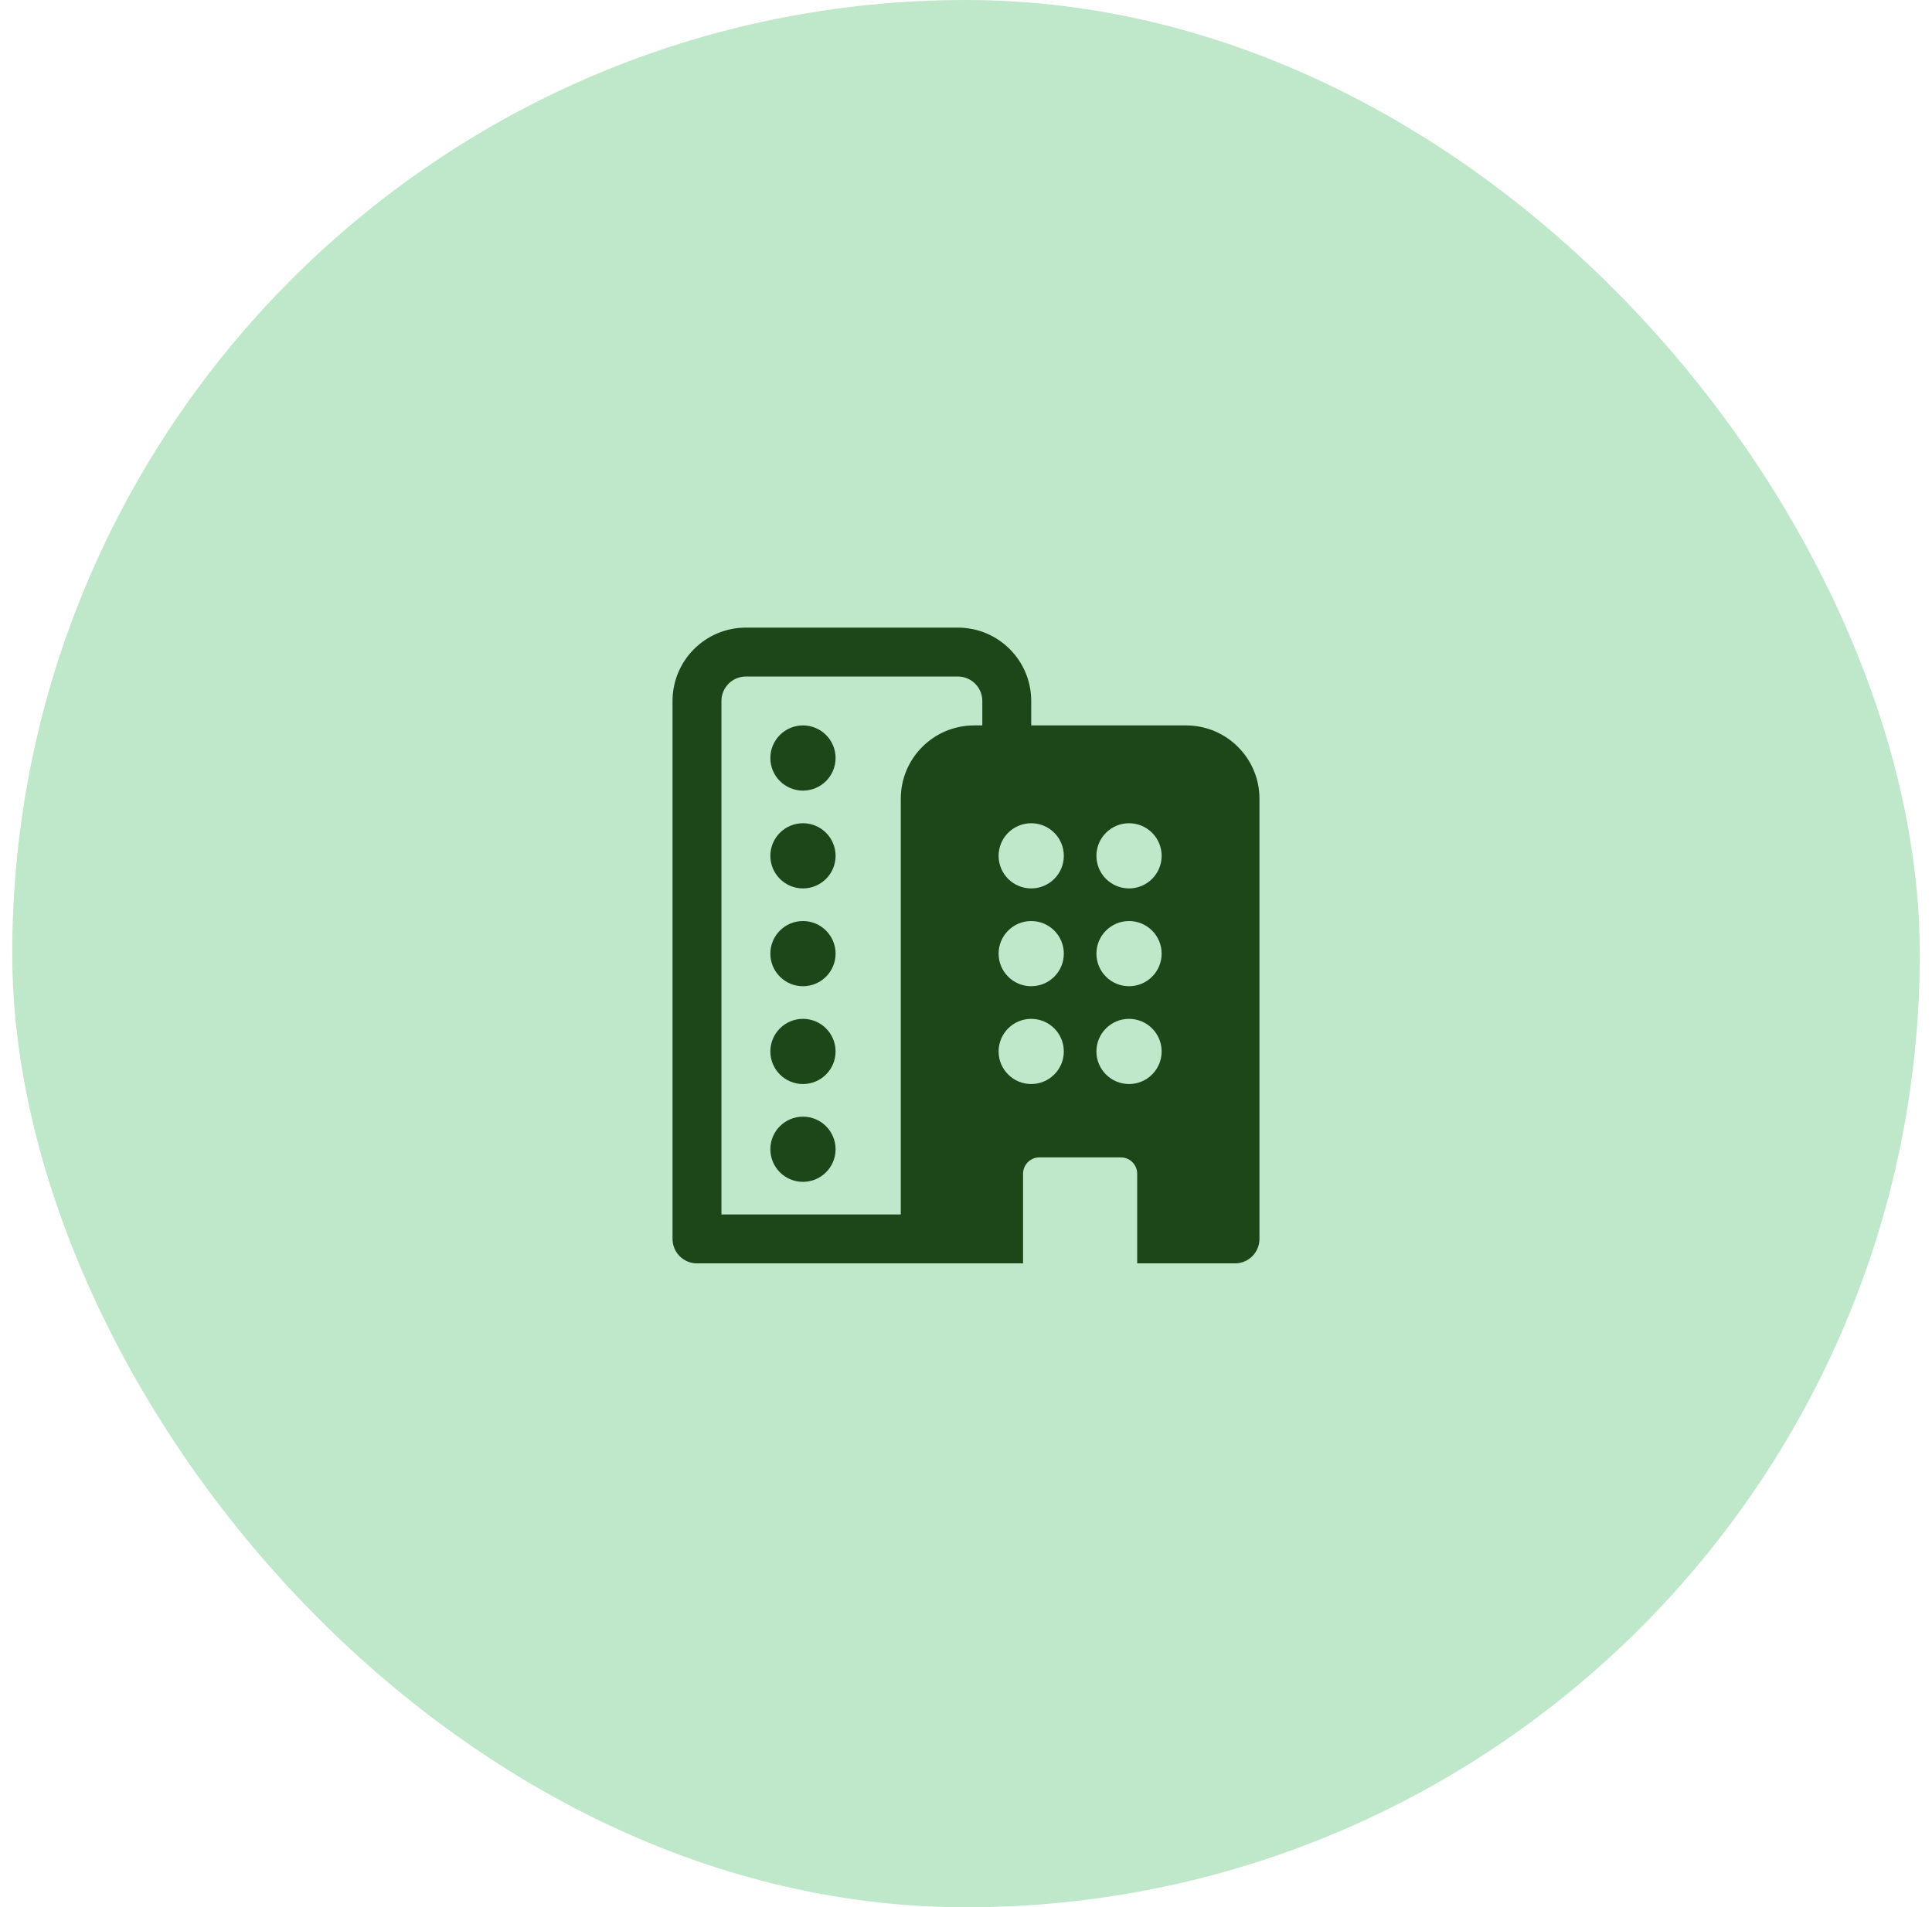 <svg width="79" height="78" viewBox="0 0 79 78" fill="none" xmlns="http://www.w3.org/2000/svg">
<rect x="0.5" width="78" height="78" rx="39" fill="#BFE7CA"/>
<path d="M32.833 44.333C33.57 44.333 34.167 43.736 34.167 43C34.167 42.264 33.57 41.667 32.833 41.667C32.097 41.667 31.5 42.264 31.5 43C31.5 43.736 32.097 44.333 32.833 44.333ZM34.167 47C34.167 47.736 33.57 48.333 32.833 48.333C32.097 48.333 31.5 47.736 31.5 47C31.5 46.264 32.097 45.667 32.833 45.667C33.57 45.667 34.167 46.264 34.167 47ZM32.833 40.333C33.57 40.333 34.167 39.736 34.167 39C34.167 38.264 33.57 37.667 32.833 37.667C32.097 37.667 31.5 38.264 31.5 39C31.5 39.736 32.097 40.333 32.833 40.333ZM34.167 35C34.167 35.736 33.57 36.333 32.833 36.333C32.097 36.333 31.5 35.736 31.5 35C31.5 34.264 32.097 33.667 32.833 33.667C33.57 33.667 34.167 34.264 34.167 35ZM32.833 32.333C33.57 32.333 34.167 31.736 34.167 31C34.167 30.264 33.57 29.667 32.833 29.667C32.097 29.667 31.5 30.264 31.5 31C31.5 31.736 32.097 32.333 32.833 32.333ZM42.167 28.667V29.667H48.5C50.157 29.667 51.5 31.01 51.5 32.667V50.667C51.5 51.219 51.052 51.667 50.5 51.667H46.5V48C46.5 47.632 46.202 47.333 45.833 47.333H42.5C42.132 47.333 41.833 47.632 41.833 48V51.667H28.5C27.948 51.667 27.5 51.219 27.5 50.667V28.667C27.5 27.01 28.843 25.667 30.5 25.667H39.167C40.824 25.667 42.167 27.01 42.167 28.667ZM30.5 27.667C29.948 27.667 29.5 28.114 29.5 28.667V49.667H36.833V32.667C36.833 31.01 38.176 29.667 39.833 29.667H40.167V28.667C40.167 28.114 39.719 27.667 39.167 27.667H30.5ZM47.5 43C47.5 42.264 46.903 41.667 46.167 41.667C45.43 41.667 44.833 42.264 44.833 43C44.833 43.736 45.43 44.333 46.167 44.333C46.903 44.333 47.5 43.736 47.5 43ZM42.167 44.333C42.903 44.333 43.5 43.736 43.5 43C43.5 42.264 42.903 41.667 42.167 41.667C41.43 41.667 40.833 42.264 40.833 43C40.833 43.736 41.43 44.333 42.167 44.333ZM47.5 39C47.5 38.264 46.903 37.667 46.167 37.667C45.43 37.667 44.833 38.264 44.833 39C44.833 39.736 45.43 40.333 46.167 40.333C46.903 40.333 47.5 39.736 47.5 39ZM42.167 40.333C42.903 40.333 43.5 39.736 43.5 39C43.5 38.264 42.903 37.667 42.167 37.667C41.43 37.667 40.833 38.264 40.833 39C40.833 39.736 41.43 40.333 42.167 40.333ZM47.5 35C47.5 34.264 46.903 33.667 46.167 33.667C45.43 33.667 44.833 34.264 44.833 35C44.833 35.736 45.43 36.333 46.167 36.333C46.903 36.333 47.5 35.736 47.5 35ZM42.167 36.333C42.903 36.333 43.5 35.736 43.5 35C43.5 34.264 42.903 33.667 42.167 33.667C41.43 33.667 40.833 34.264 40.833 35C40.833 35.736 41.43 36.333 42.167 36.333Z" fill="#1D4619"/>
</svg>
